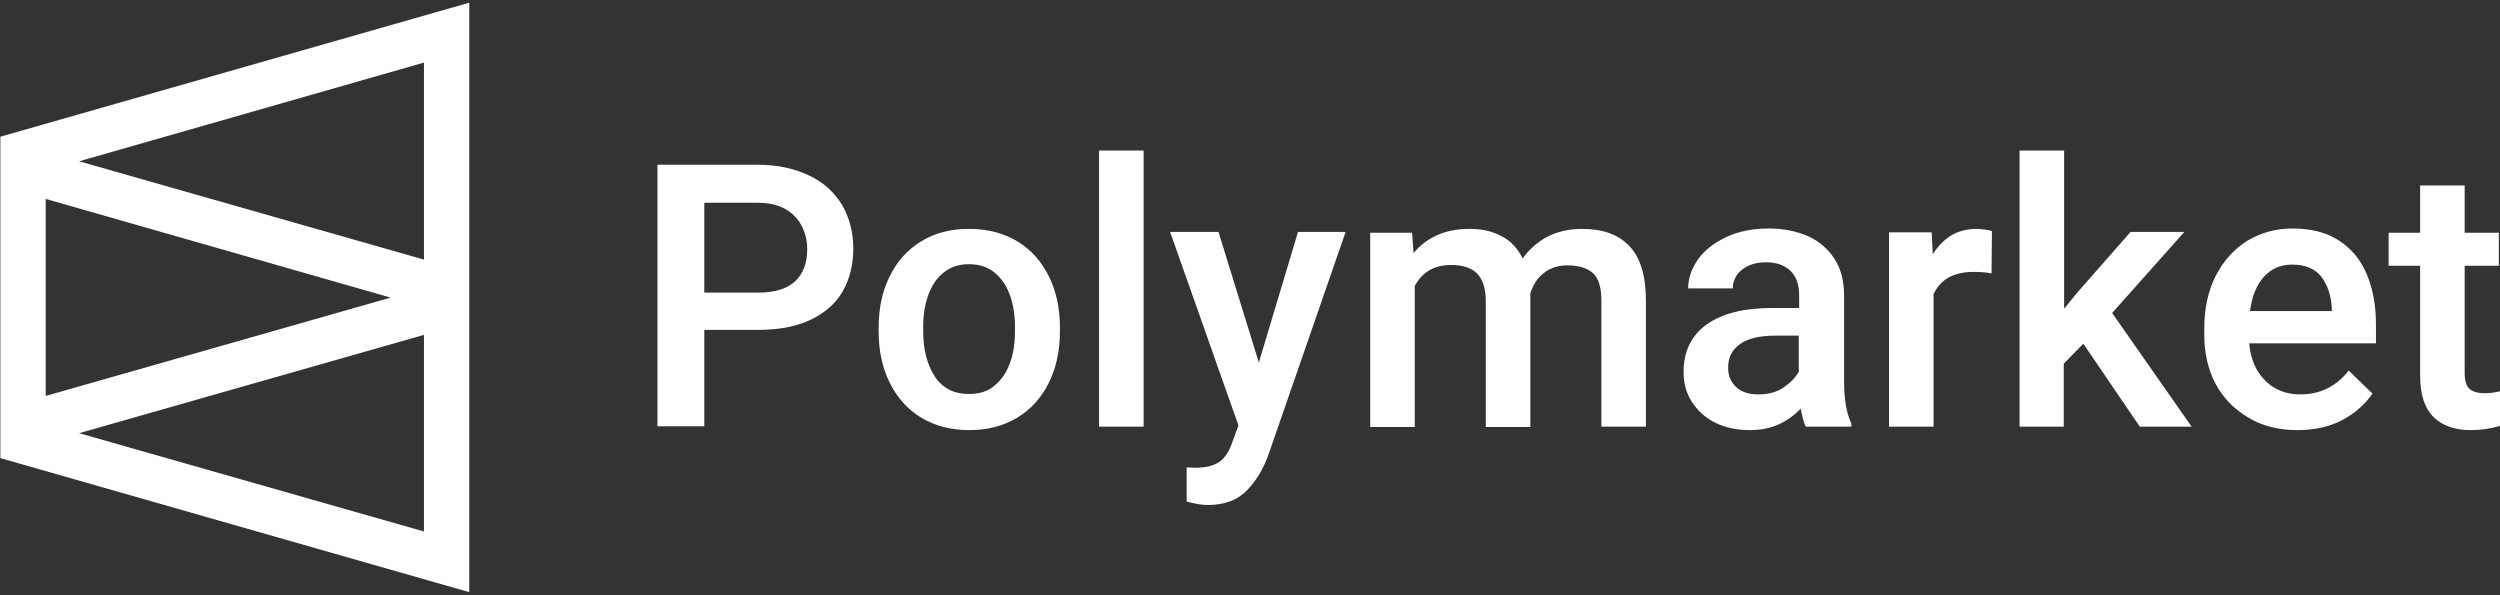 <svg width="651" height="155" viewBox="0 0 651 155" fill="#ffffff" xmlns="http://www.w3.org/2000/svg">
<rect x="0" y="0" width="651" height="155" fill="#333333" stroke="none"/>
<path d="M183.4 111.099V85.899H197.4C202.6 85.899 207.1 85.099 210.8 83.399C214.5 81.699 217.4 79.299 219.3 76.099C221.2 72.899 222.2 69.099 222.2 64.699C222.2 60.499 221.2 56.699 219.3 53.399C217.3 50.099 214.5 47.499 210.7 45.699C206.9 43.899 202.5 42.899 197.3 42.899H171.2V110.999H183.4V111.099ZM197.4 76.199H183.4V52.799H197.4C200.3 52.799 202.7 53.399 204.6 54.499C206.5 55.599 207.9 57.099 208.8 58.899C209.7 60.699 210.2 62.699 210.2 64.899C210.2 68.399 209.2 71.199 207.1 73.199C205 75.199 201.8 76.199 197.4 76.199ZM252.4 111.999C257.2 111.999 261.4 110.899 265 108.699C268.6 106.499 271.3 103.399 273.2 99.499C275.1 95.599 276 91.199 276 86.299V85.299C276 80.399 275.1 75.999 273.2 72.099C271.3 68.199 268.6 65.099 265 62.899C261.4 60.699 257.2 59.599 252.3 59.599C247.5 59.599 243.3 60.699 239.8 62.899C236.2 65.099 233.5 68.199 231.6 72.099C229.7 75.999 228.8 80.399 228.8 85.299V86.299C228.8 91.199 229.7 95.599 231.6 99.499C233.5 103.399 236.2 106.499 239.8 108.699C243.4 110.899 247.6 111.999 252.4 111.999ZM252.4 102.599C248.4 102.599 245.4 101.099 243.4 97.999C241.4 94.899 240.4 90.999 240.4 86.199V85.199C240.4 82.099 240.8 79.399 241.7 76.899C242.6 74.399 243.9 72.399 245.7 70.999C247.5 69.499 249.7 68.799 252.3 68.799C255 68.799 257.2 69.499 259 70.999C260.8 72.499 262.1 74.399 263 76.899C263.9 79.399 264.3 82.099 264.3 85.199V86.199C264.3 89.299 263.9 92.099 263 94.499C262.1 96.999 260.8 98.899 259 100.399C257.3 101.899 255 102.599 252.4 102.599ZM297.8 111.099V39.199H286.2V111.099H297.8ZM314.5 131.499C318.9 131.499 322.3 130.199 324.7 127.699C327.1 125.199 328.9 122.199 330.2 118.699L350.4 60.399H338L327.8 94.399L317.3 60.399H304.7L322.5 110.799L320.9 115.099C320.1 117.599 318.9 119.299 317.5 120.299C316 121.299 313.9 121.799 311.2 121.799L309 121.699V130.599C311.2 131.199 313 131.499 314.5 131.499ZM368.4 111.099V74.499C370.3 70.899 373.4 68.999 377.9 68.999C380.8 68.999 383.1 69.699 384.6 71.199C386.1 72.699 386.9 75.099 386.9 78.499V111.199H398.5V77.499V76.399C399.2 74.199 400.3 72.399 402 71.099C403.6 69.799 405.7 69.099 408.1 69.099C411.1 69.099 413.3 69.799 414.8 71.099C416.3 72.499 417 74.899 417 78.299V111.099H428.6V78.399C428.6 71.899 427.2 67.099 424.3 64.099C421.5 61.099 417.4 59.599 412 59.599C408.6 59.599 405.6 60.299 403 61.599C400.4 62.999 398.2 64.899 396.5 67.299C395.2 64.699 393.4 62.699 391 61.499C388.6 60.199 385.9 59.599 382.7 59.599C379.6 59.599 376.8 60.099 374.3 61.199C371.9 62.299 369.8 63.799 368.1 65.899L367.7 60.599H356.8V111.199H368.4V111.099ZM455.7 111.999C458.5 111.999 461 111.499 463.2 110.499C465.4 109.499 467.3 108.099 468.9 106.399C469.3 108.499 469.7 109.999 470.2 111.099H482.1V110.299C480.8 107.599 480.2 103.899 480.2 99.299V76.999C480.2 73.199 479.4 69.999 477.7 67.399C476 64.799 473.7 62.799 470.8 61.499C467.8 60.199 464.4 59.499 460.6 59.499C456.5 59.499 452.8 60.199 449.6 61.699C446.4 63.199 443.9 65.099 442.2 67.499C440.5 69.899 439.6 72.399 439.6 75.099H451.2C451.2 73.799 451.6 72.699 452.3 71.599C453 70.599 454 69.799 455.3 69.199C456.6 68.599 458.1 68.299 459.8 68.299C462.7 68.299 464.8 69.099 466.3 70.599C467.8 72.099 468.5 74.199 468.5 76.899V80.199H461.5C454.1 80.199 448.5 81.599 444.4 84.499C440.4 87.399 438.4 91.499 438.4 96.899C438.4 99.799 439.1 102.399 440.6 104.699C442.1 106.999 444.1 108.799 446.7 110.099C449.4 111.399 452.3 111.999 455.7 111.999ZM457.9 102.699C455.4 102.699 453.5 102.099 452.1 100.799C450.7 99.499 450 97.799 450 95.799C450 93.099 451 91.099 453.1 89.599C455.2 88.099 458.3 87.399 462.3 87.399H468.4V96.799C467.5 98.399 466.1 99.799 464.3 100.999C462.5 102.199 460.3 102.699 457.9 102.699ZM503.5 111.099V76.599C505.3 72.699 508.8 70.799 514 70.799C515.5 70.799 517.1 70.899 518.6 71.199L518.7 60.199C518.3 59.999 517.7 59.899 516.9 59.799C516.1 59.699 515.3 59.599 514.7 59.599C512.2 59.599 510 60.199 508.1 61.299C506.2 62.499 504.6 64.099 503.3 66.199L503 60.499H491.9V111.099H503.5ZM537.4 111.099V94.699L542.5 89.499L557.2 111.099H570.7L550 81.499L568.8 60.399H554.8L541 76.099L537.5 80.399V39.199H525.9V111.099H537.4ZM598.2 111.999C602.8 111.999 606.8 111.099 610.1 109.299C613.4 107.499 615.9 105.199 617.8 102.499L611.6 96.499C608.4 100.599 604.2 102.699 599 102.699C596.4 102.699 594.2 102.099 592.3 100.999C590.4 99.899 588.9 98.299 587.7 96.299C586.6 94.299 585.9 91.999 585.7 89.399H618.7V84.499C618.7 79.499 617.9 75.199 616.3 71.399C614.7 67.599 612.3 64.699 609 62.599C605.8 60.499 601.7 59.499 597 59.499C592.6 59.499 588.7 60.599 585.2 62.699C581.7 64.899 579 67.899 577 71.799C575 75.699 574 80.299 574 85.499V87.399C574 91.999 575 96.199 576.9 99.899C578.9 103.599 581.7 106.499 585.4 108.699C589 110.899 593.3 111.999 598.2 111.999ZM607.1 80.999H585.9C586.4 77.199 587.6 74.199 589.5 72.099C591.4 69.999 593.8 68.899 596.9 68.899C600.3 68.899 602.9 69.999 604.5 72.099C606.1 74.199 607 76.899 607.2 80.199V80.999H607.1ZM643.4 111.999C646.2 111.999 648.7 111.599 651 110.899V101.899C649.6 102.199 648.3 102.399 647 102.399C645.3 102.399 643.9 101.999 643.1 101.299C642.2 100.499 641.8 99.099 641.8 96.999V69.199H650.7V60.599H641.8V48.299H630.2V60.599H622V69.199H630.2V97.799C630.2 102.799 631.4 106.399 633.8 108.699C636.1 110.899 639.3 111.999 643.4 111.999Z" fill="white"/>
<path d="M122.2 154.199L0.1 119.299V35.599L122.2 0.699V154.199ZM110.4 87.199L20.6 112.799L110.4 138.399V87.199ZM11.9 51.799V103.099L101.7 77.499L11.9 51.799ZM110.4 16.299L20.6 41.999L110.4 67.599V16.299Z" fill="white"/>
</svg>
